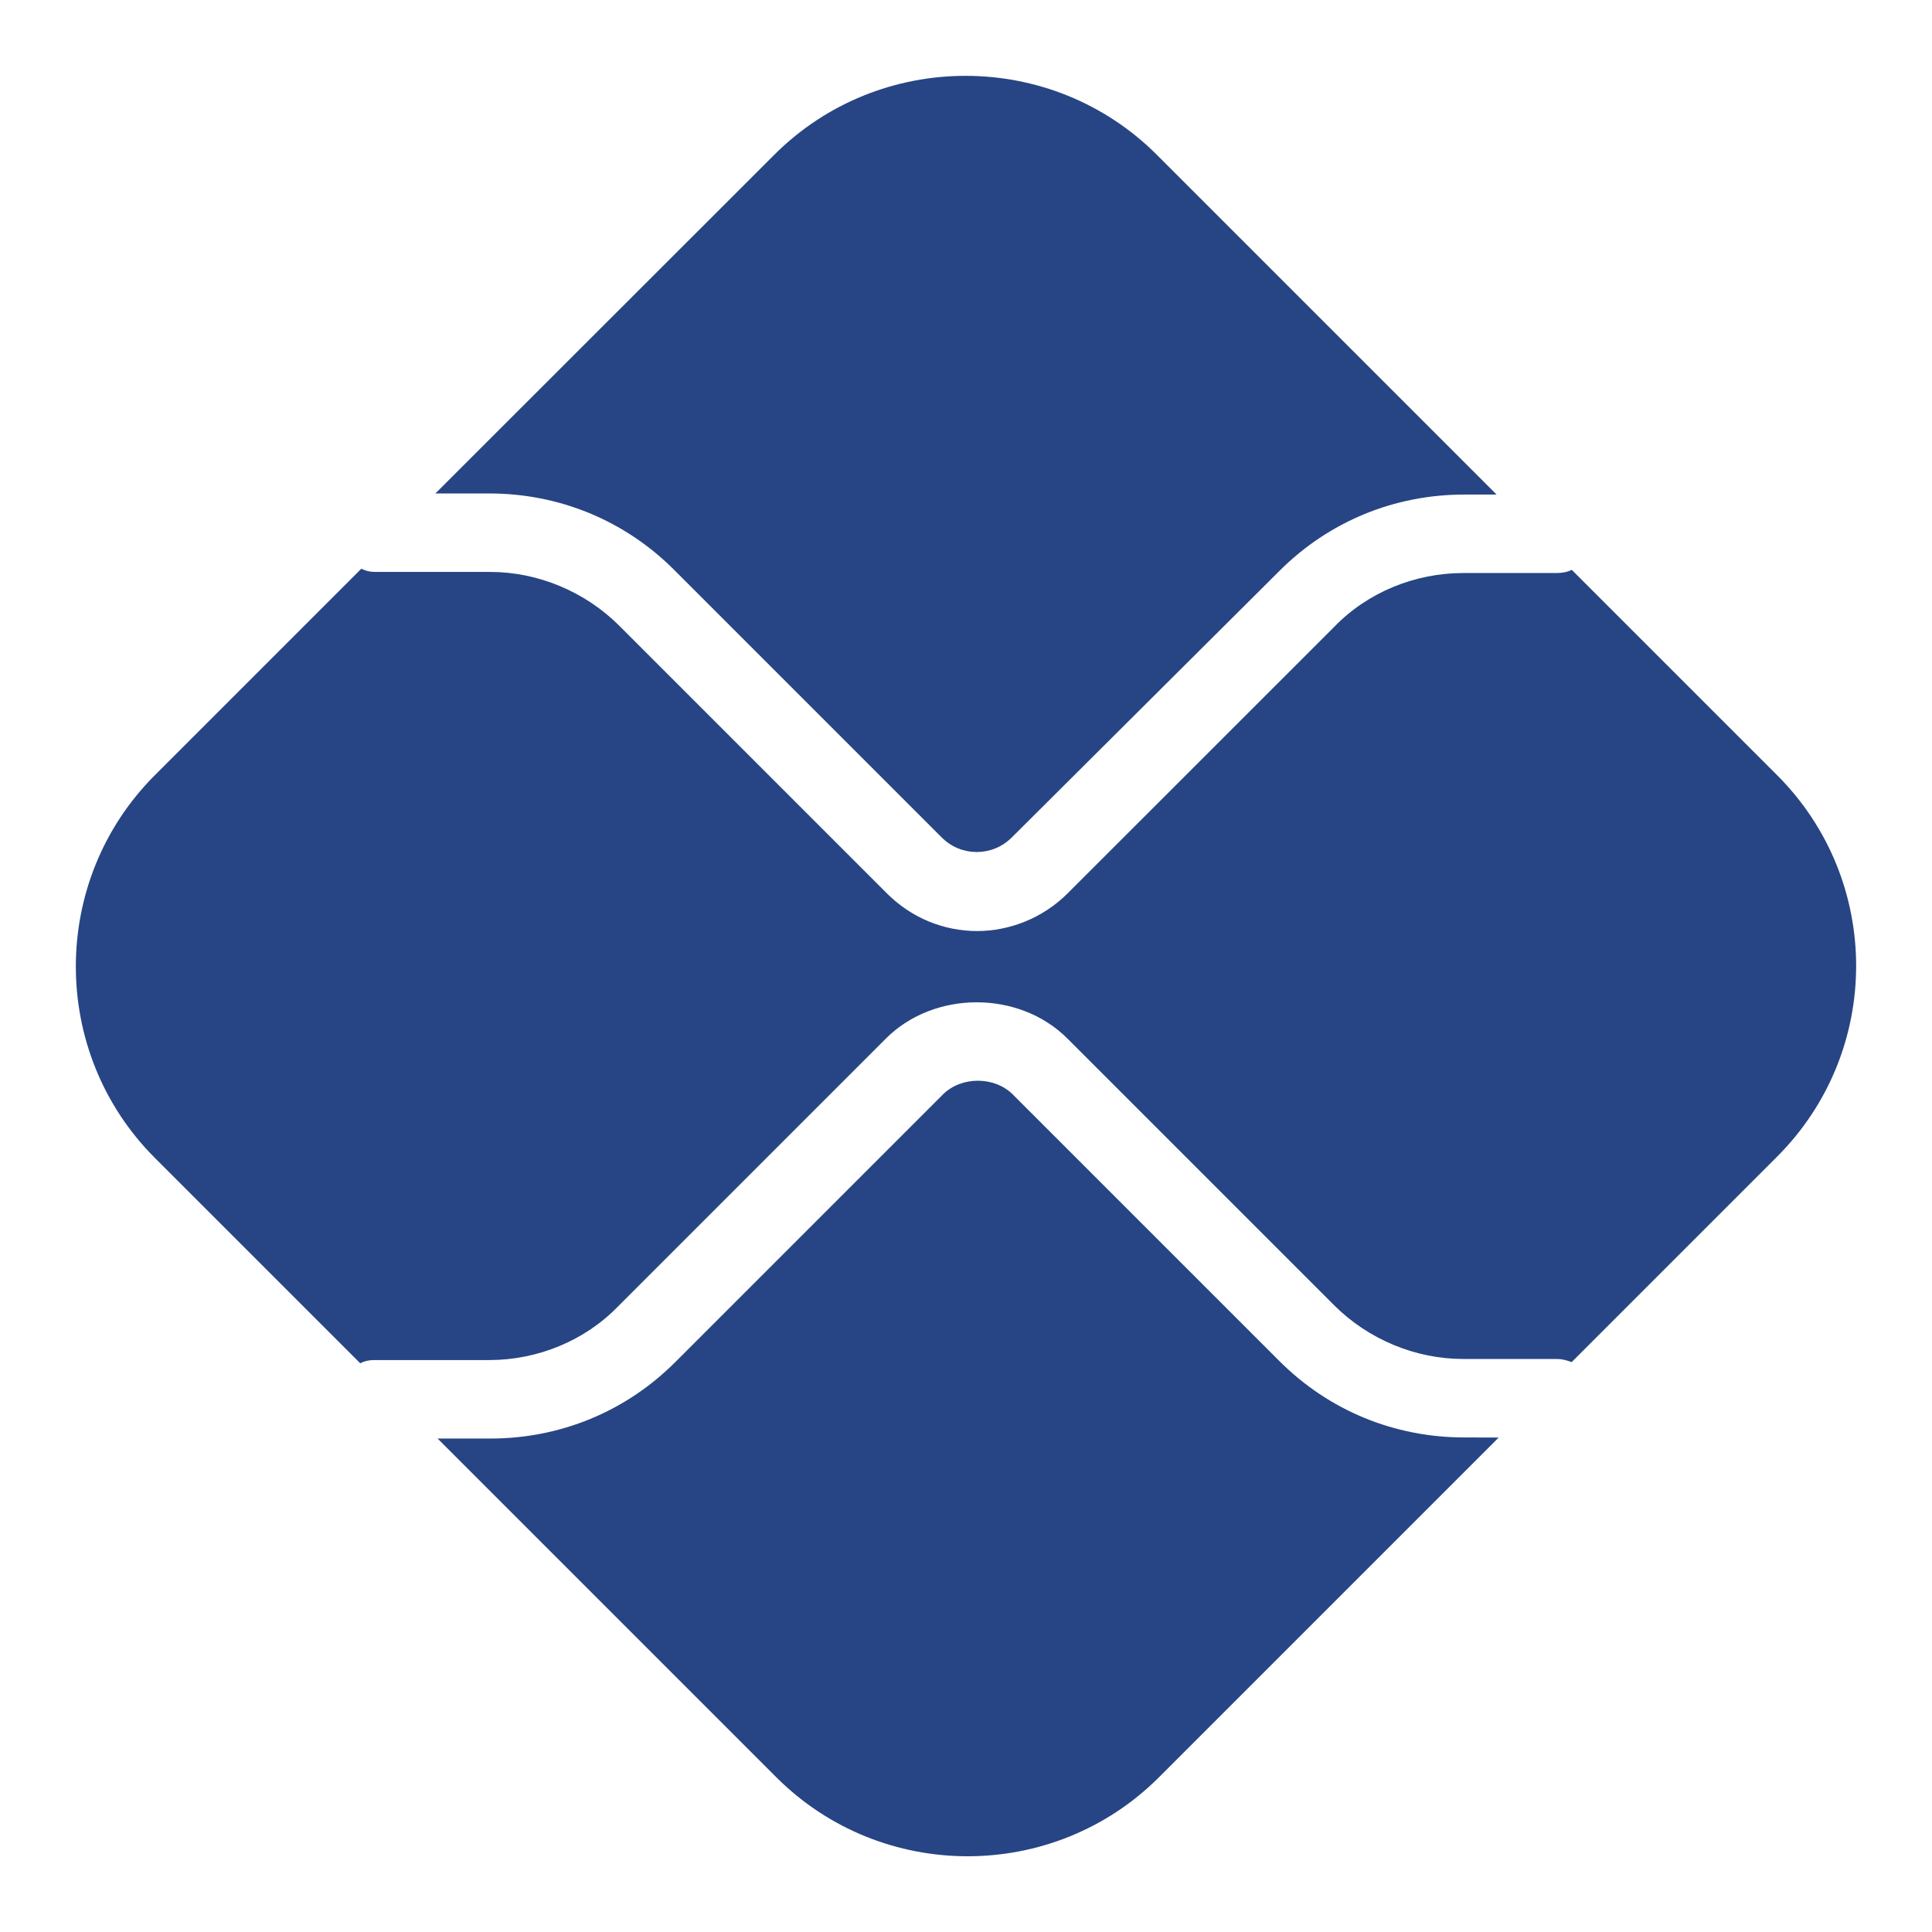 <?xml version="1.0" encoding="utf-8"?>
<!-- Generator: Adobe Illustrator 23.1.1, SVG Export Plug-In . SVG Version: 6.00 Build 0)  -->
<svg version="1.1" id="Layer_1" xmlns="http://www.w3.org/2000/svg" xmlns:xlink="http://www.w3.org/1999/xlink" x="0px" y="0px"
	 viewBox="0 0 194 194" style="enable-background:new 0 0 194 194;" xml:space="preserve" fill="#274584">
<g>
	<path id="path2376_2_" d="M147.04,144.34c-7.02,0-13.6-2.7-18.57-7.67L101.7,109.9c-1.84-1.84-5.18-1.84-7.02,0L67.8,136.78
		c-4.97,4.97-11.55,7.67-18.57,7.67h-5.29l34.01,34.01c10.58,10.58,27.85,10.58,38.43,0l34.11-34.11L147.04,144.34L147.04,144.34z"
		/>
	<path id="path2380_2_" d="M49.12,49.55c7.02,0,13.6,2.7,18.57,7.67L94.57,84.1c1.94,1.94,5.07,1.94,7.02,0l26.88-26.77
		c4.97-4.97,11.55-7.67,18.57-7.67h3.24l-34.11-34.11c-10.58-10.58-27.85-10.58-38.43,0L43.72,49.55H49.12L49.12,49.55z"/>
	<path id="path2384_2_" d="M178.45,77.84l-20.62-20.62c-0.43,0.22-0.97,0.32-1.51,0.32h-9.39c-4.86,0-9.61,1.94-12.95,5.4
		L107.2,89.71c-2.48,2.48-5.83,3.78-9.07,3.78c-3.35,0-6.59-1.3-9.07-3.78L62.18,62.83c-3.45-3.45-8.2-5.4-12.95-5.4H37.68
		c-0.54,0-0.97-0.11-1.4-0.32L15.55,77.84c-10.58,10.58-10.58,27.85,0,38.43l20.62,20.62c0.43-0.22,0.86-0.32,1.4-0.32h11.55
		c4.86,0,9.61-1.94,12.95-5.4l26.88-26.88c4.86-4.86,13.39-4.86,18.24,0l26.77,26.77c3.45,3.45,8.2,5.4,12.95,5.4h9.39
		c0.54,0,0.97,0.11,1.51,0.32l20.62-20.62C189.03,105.58,189.03,88.42,178.45,77.84"/>
</g>
</svg>
